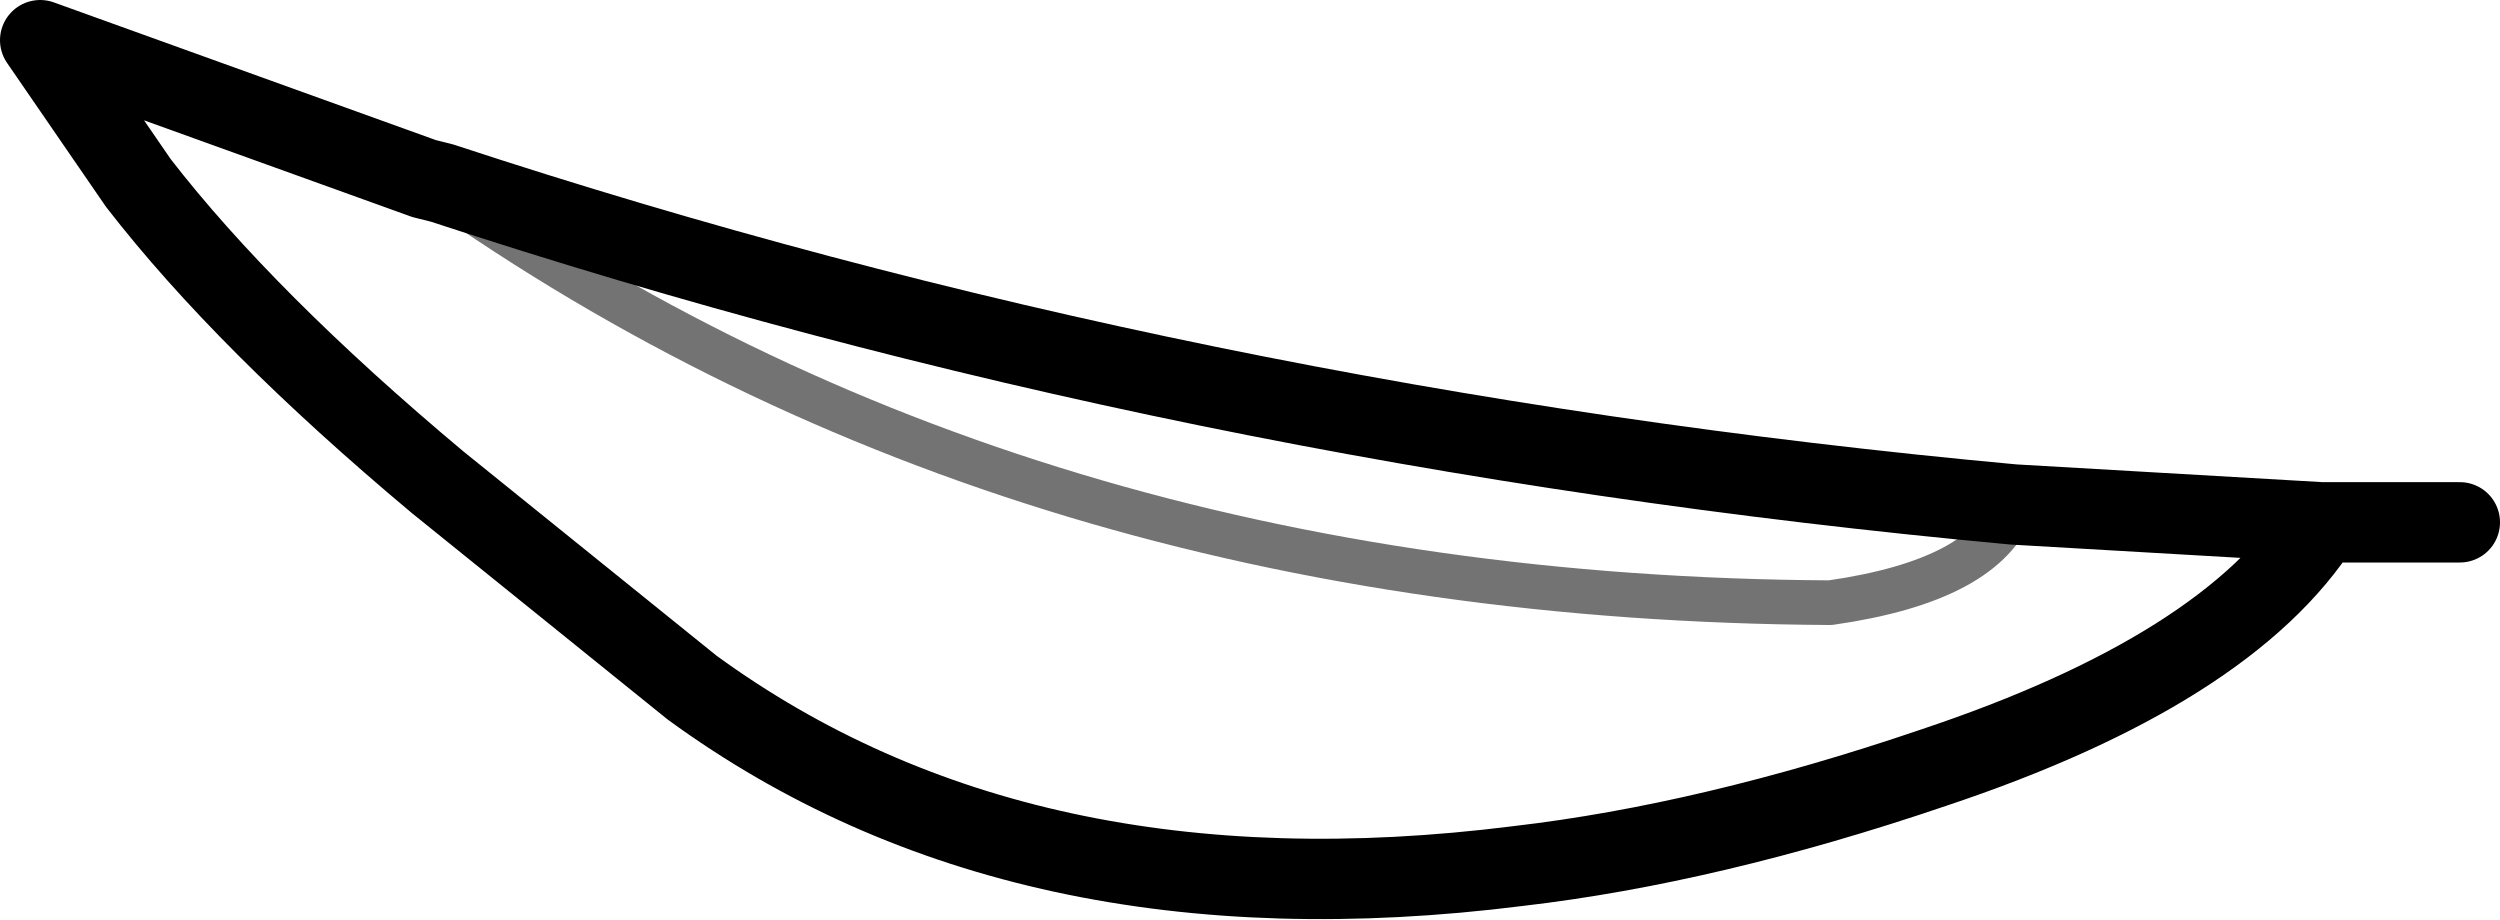 <?xml version="1.0" encoding="UTF-8" standalone="no"?>
<svg xmlns:xlink="http://www.w3.org/1999/xlink" height="10.3px" width="28.0px" xmlns="http://www.w3.org/2000/svg">
  <g transform="matrix(1.0, 0.0, 0.0, 1.0, 14.0, 5.15)">
    <path d="M-9.25 -3.15 L-13.55 -4.7 -12.45 -3.1 Q-11.25 -1.55 -9.1 0.25 L-6.25 2.55 Q-2.55 5.25 3.0 4.55 5.15 4.3 7.65 3.45 10.95 2.35 12.0 0.7 L8.55 0.5 Q-0.7 -0.35 -9.05 -3.1 L-9.25 -3.15 M12.0 0.7 L13.55 0.7" fill="none" stroke="#000000" stroke-linecap="round" stroke-linejoin="round" stroke-width="0.9"/>
    <path d="M8.55 0.5 Q8.25 1.35 6.5 1.6 -2.6 1.55 -9.15 -3.1 L-9.25 -3.15" fill="none" stroke="#000000" stroke-linecap="round" stroke-linejoin="round" stroke-opacity="0.549" stroke-width="0.5"/>
  </g>
</svg>
